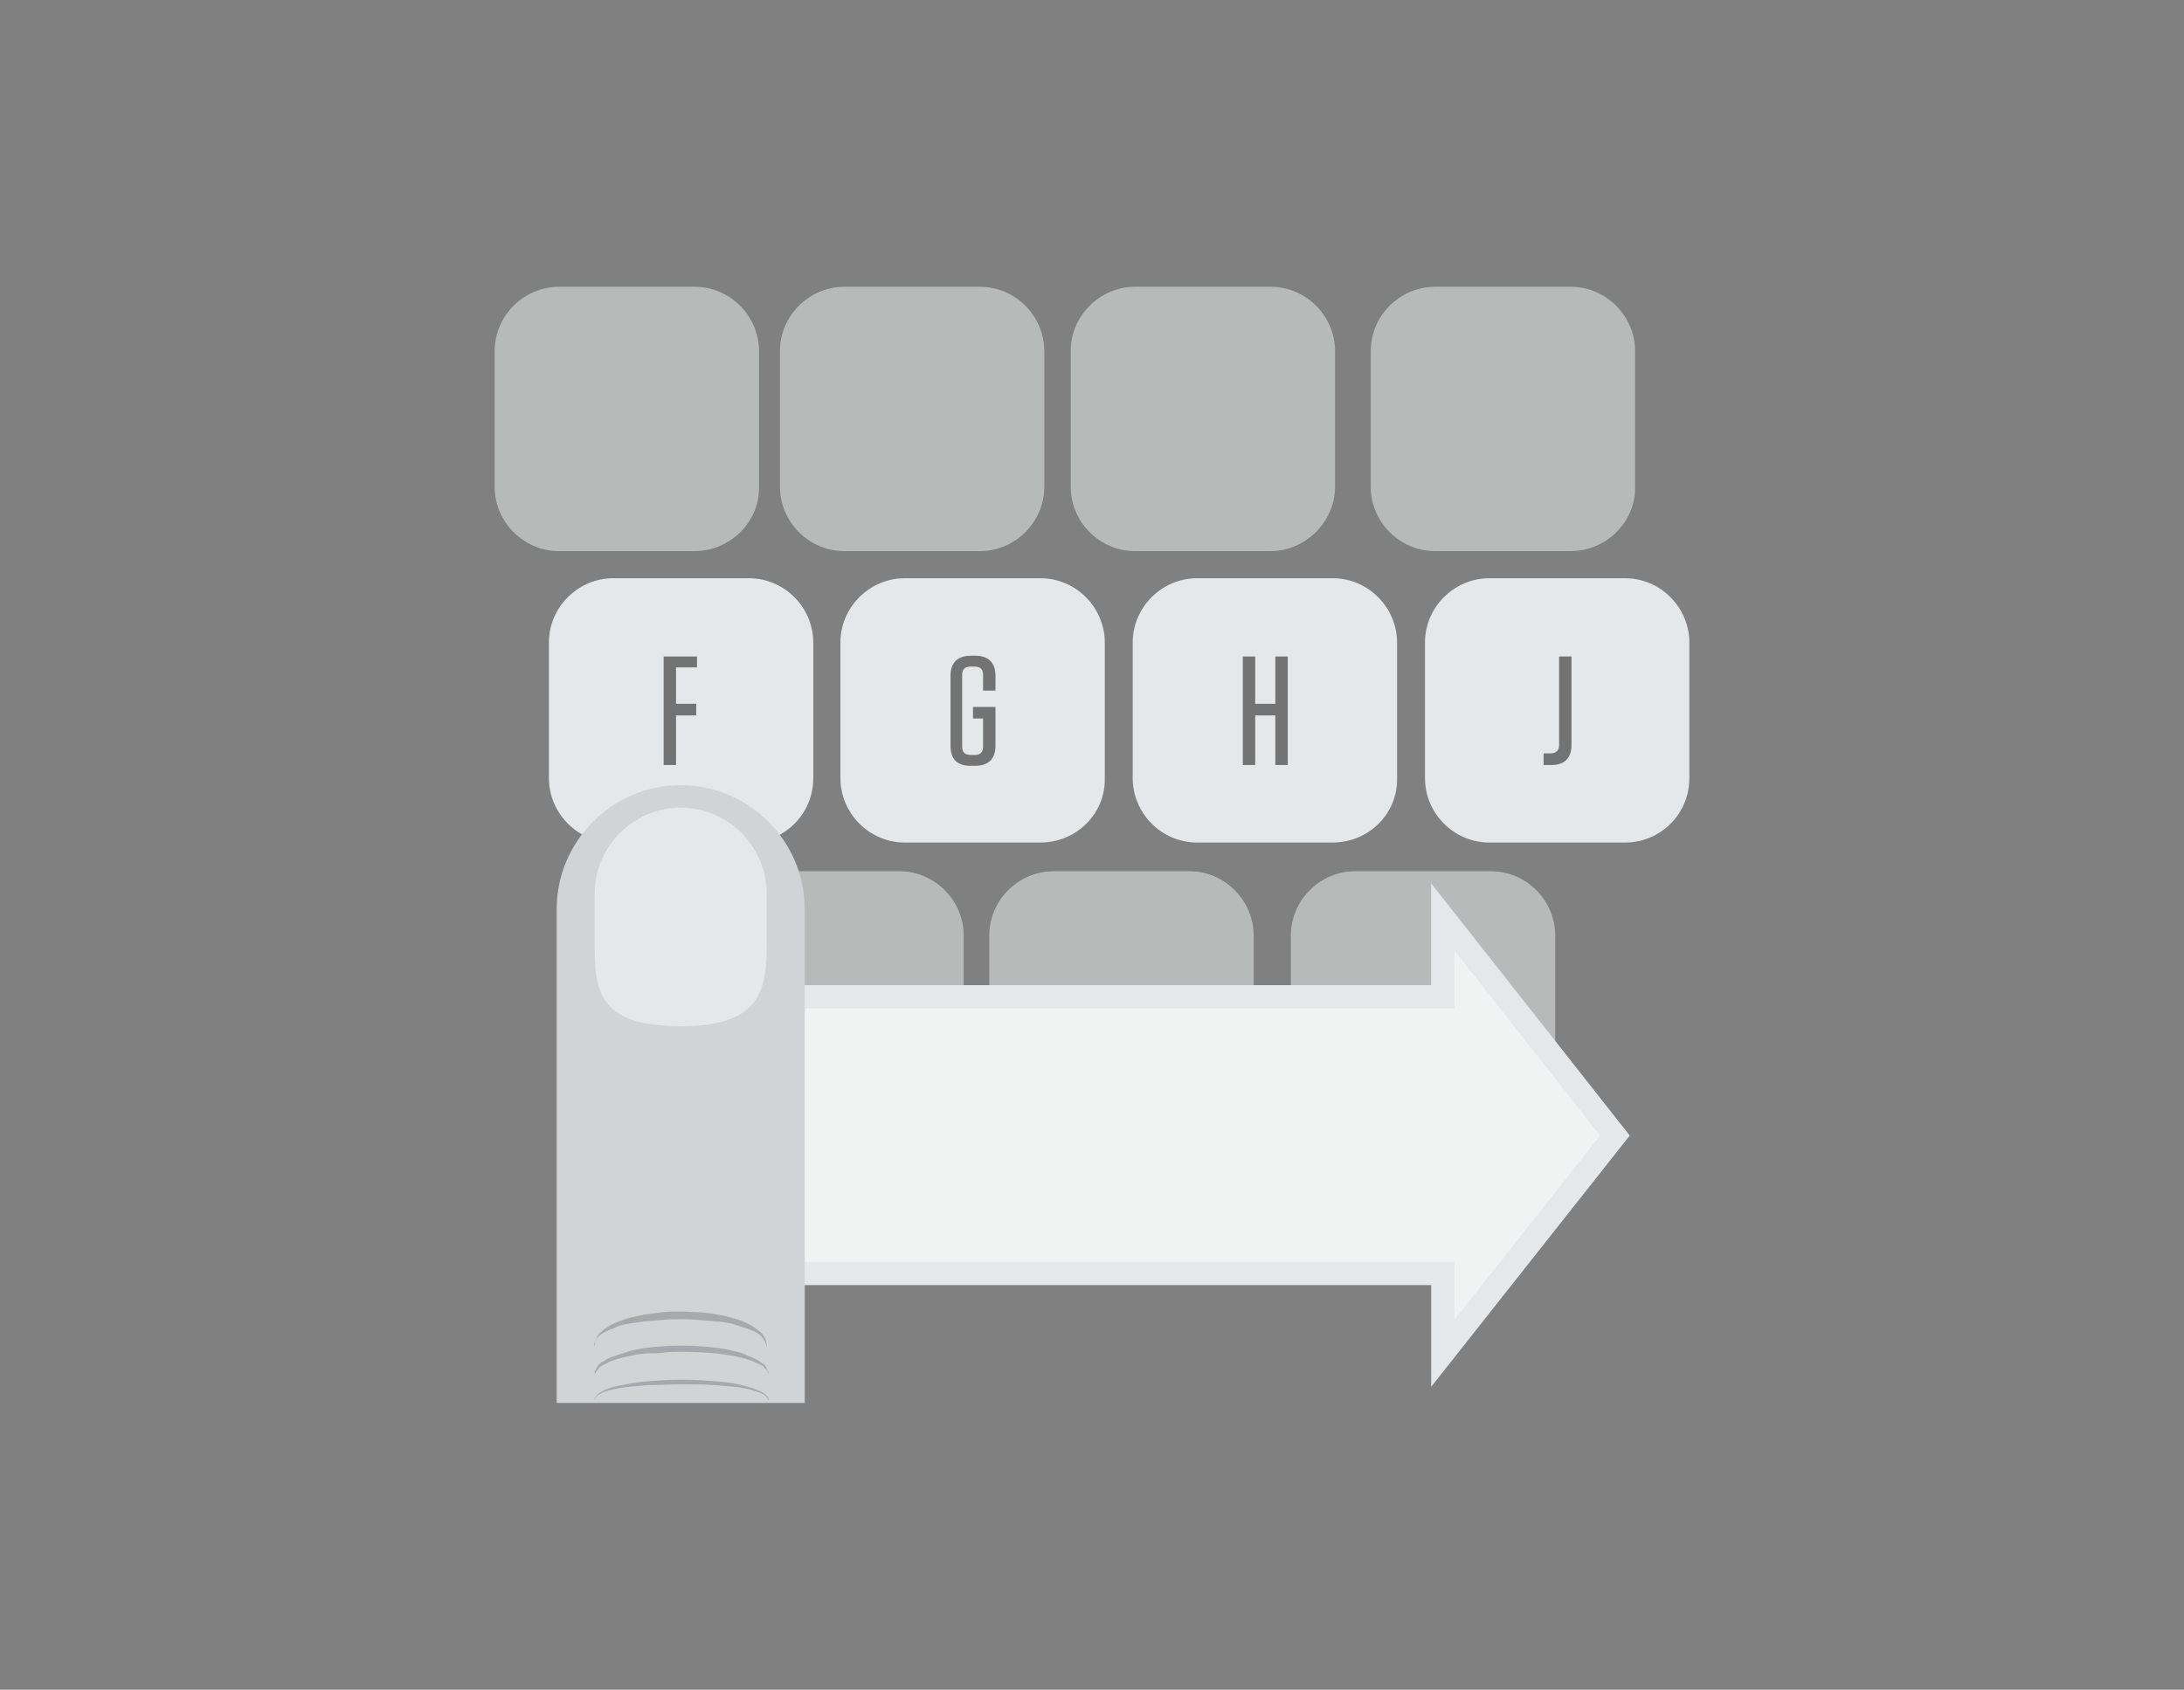 <?xml version="1.0" encoding="utf-8"?>
<!-- Generator: Adobe Illustrator 19.0.0, SVG Export Plug-In . SVG Version: 6.00 Build 0)  -->
<svg version="1.1" id="Layer_1" xmlns="http://www.w3.org/2000/svg" xmlns:xlink="http://www.w3.org/1999/xlink" x="0px" y="0px"
	 viewBox="-319 75.5 281.7 218" style="enable-background:new -319 75.5 281.7 218;" xml:space="preserve">
<rect x="-319" y="75.5" width="281.7" height="218" fill="#808080" stroke="none"/>
<style type="text/css">
	.st0{fill:#E6E7E8;}
	.st1{opacity:0.5;fill:#F1F2F2;enable-background:new    ;}
	.st2{fill:#F1F2F2;stroke:#E6E7E8;stroke-width:3;stroke-miterlimit:10;}
	.st3{fill:#D1D3D4;}
	.st4{fill:#A7A9AC;}
	.st5{opacity:0.5;enable-background:new    ;}
</style>
<path class="st0" d="M-222.4,184.2h-17.5c-4.6,0-8.3-3.8-8.3-8.3v-17.5c0-4.6,3.8-8.3,8.3-8.3h17.5c4.6,0,8.3,3.8,8.3,8.3v17.5
	C-214.1,180.5-217.8,184.2-222.4,184.2z"/>
<path class="st1" d="M-229.4,146.6h-17.5c-4.6,0-8.3-3.8-8.3-8.3v-17.5c0-4.6,3.8-8.3,8.3-8.3h17.5c4.6,0,8.3,3.8,8.3,8.3v17.5
	C-221,142.8-224.8,146.6-229.4,146.6z"/>
<path class="st1" d="M-192.6,146.6h-17.5c-4.6,0-8.3-3.8-8.3-8.3v-17.5c0-4.6,3.8-8.3,8.3-8.3h17.5c4.6,0,8.3,3.8,8.3,8.3v17.5
	C-184.3,142.8-188,146.6-192.6,146.6z"/>
<path class="st1" d="M-155.1,146.6h-17.5c-4.6,0-8.3-3.8-8.3-8.3v-17.5c0-4.6,3.8-8.3,8.3-8.3h17.5c4.6,0,8.3,3.8,8.3,8.3v17.5
	C-146.8,142.8-150.6,146.6-155.1,146.6z"/>
<path class="st1" d="M-116.4,146.6h-17.5c-4.6,0-8.3-3.8-8.3-8.3v-17.5c0-4.6,3.8-8.3,8.3-8.3h17.5c4.6,0,8.3,3.8,8.3,8.3v17.5
	C-108,142.8-111.8,146.6-116.4,146.6z"/>
<path class="st1" d="M-203,222h-17.5c-4.6,0-8.3-3.8-8.3-8.3v-17.5c0-4.6,3.8-8.3,8.3-8.3h17.5c4.6,0,8.3,3.8,8.3,8.3v17.5
	C-194.6,218.2-198.4,222-203,222z"/>
<path class="st1" d="M-165.6,222h-17.5c-4.6,0-8.3-3.8-8.3-8.3v-17.5c0-4.6,3.8-8.3,8.3-8.3h17.5c4.6,0,8.3,3.8,8.3,8.3v17.5
	C-157.2,218.2-160.9,222-165.6,222z"/>
<path class="st1" d="M-126.7,222h-17.5c-4.6,0-8.3-3.8-8.3-8.3v-17.5c0-4.6,3.8-8.3,8.3-8.3h17.5c4.6,0,8.3,3.8,8.3,8.3v17.5
	C-118.4,218.2-122.1,222-126.7,222z"/>
<path class="st0" d="M-184.8,184.2h-17.5c-4.6,0-8.3-3.8-8.3-8.3v-17.5c0-4.6,3.8-8.3,8.3-8.3h17.5c4.6,0,8.3,3.8,8.3,8.3v17.5
	C-176.4,180.5-180.2,184.2-184.8,184.2z"/>
<path class="st0" d="M-147.1,184.2h-17.5c-4.6,0-8.3-3.8-8.3-8.3v-17.5c0-4.6,3.8-8.3,8.3-8.3h17.5c4.6,0,8.3,3.8,8.3,8.3v17.5
	C-138.7,180.5-142.5,184.2-147.1,184.2z"/>
<path class="st0" d="M-109.4,184.2h-17.5c-4.6,0-8.3-3.8-8.3-8.3v-17.5c0-4.6,3.8-8.3,8.3-8.3h17.5c4.6,0,8.3,3.8,8.3,8.3v17.5
	C-101.1,180.5-104.8,184.2-109.4,184.2z"/>
<polyline class="st2" points="-222.2,239.8 -132.9,239.8 -132.9,250.1 -110.7,222 -132.9,193.8 -132.9,204.1 -222.2,204.1 "/>
<path class="st3" d="M-247.2,256.5v-63.7c0-8.8,7.2-16,16-16l0,0c8.8,0,16,7.2,16,16v63.7"/>
<path class="st0" d="M-231.2,207.9L-231.2,207.9c-11.1,0-11.1-5-11.1-11.1v-6c0-6.1,5-11.1,11.1-11.1l0,0c6.1,0,11.1,5,11.1,11.1v6
	C-220.1,202.9-220.5,207.9-231.2,207.9z"/>
<path class="st4" d="M-242.3,249.3c0,0,0-0.1,0-0.3s0.1-0.5,0.2-0.8c0.1-0.3,0.4-0.7,0.8-1c0.3-0.3,0.8-0.6,1.4-0.9
	c0.6-0.3,1.2-0.5,1.8-0.7c0.7-0.2,1.4-0.3,2.2-0.5c0.8-0.1,1.5-0.2,2.3-0.3s1.6-0.1,2.4-0.1s1.6,0.1,2.4,0.1
	c0.8,0.1,1.5,0.1,2.3,0.3c0.8,0.1,1.5,0.3,2.2,0.5s1.3,0.4,1.8,0.7c0.6,0.3,1,0.6,1.4,0.9c0.4,0.3,0.6,0.7,0.8,1
	c0.1,0.3,0.2,0.6,0.2,0.8s0,0.3,0,0.3s0-0.1-0.1-0.3c0-0.2-0.1-0.4-0.3-0.7s-0.5-0.6-0.8-0.8c-0.2-0.1-0.4-0.3-0.6-0.3
	c-0.2-0.1-0.5-0.2-0.8-0.3c-0.6-0.2-1.2-0.4-1.8-0.6c-0.6-0.1-1.4-0.3-2.1-0.3c-0.7-0.1-1.5-0.1-2.3-0.2c-0.8-0.1-1.5-0.1-2.4-0.1
	c-0.8,0-1.6,0-2.4,0.1c-0.8,0.1-1.5,0.1-2.3,0.2c-0.7,0.1-1.5,0.2-2.1,0.3s-1.3,0.3-1.8,0.6c-0.3,0.1-0.6,0.2-0.8,0.3
	s-0.5,0.3-0.6,0.3c-0.4,0.3-0.7,0.6-0.8,0.8c-0.1,0.3-0.3,0.6-0.3,0.7C-242.3,249.2-242.3,249.3-242.3,249.3z"/>
<path class="st4" d="M-242.3,256.2c0,0,0-0.1,0-0.3c0.1-0.1,0.2-0.4,0.5-0.6c0.6-0.4,1.4-0.8,2.5-1s2.4-0.5,3.8-0.6
	c1.4-0.1,2.9-0.2,4.4-0.2s3,0.1,4.4,0.2c1.4,0.1,2.6,0.3,3.8,0.6c1.1,0.3,1.9,0.6,2.5,1c0.3,0.2,0.4,0.4,0.5,0.6
	c0.1,0.1,0,0.3,0,0.3s0-0.1-0.1-0.3c-0.1-0.1-0.2-0.3-0.5-0.5c-0.6-0.3-1.5-0.6-2.5-0.8c-1.1-0.2-2.4-0.3-3.8-0.4
	c-1.4-0.1-2.9-0.1-4.3-0.1c-1.4,0-2.9,0.1-4.3,0.1c-1.4,0.1-2.6,0.2-3.8,0.4c-1,0.2-1.9,0.4-2.5,0.8c-0.3,0.1-0.4,0.3-0.5,0.5
	C-242.3,256.2-242.3,256.2-242.3,256.2z"/>
<path class="st4" d="M-242.3,252.8c0,0,0-0.1,0-0.3c0-0.1,0-0.1,0-0.1c0-0.1,0.1-0.1,0.1-0.1c0.1-0.1,0.1-0.3,0.2-0.4
	c0.1-0.1,0.1-0.1,0.1-0.2c0.1-0.1,0.1-0.1,0.2-0.2s0.3-0.3,0.6-0.4c0.4-0.3,0.9-0.5,1.5-0.7s1.2-0.4,1.8-0.6
	c0.6-0.1,1.3-0.3,2.1-0.4c1.5-0.2,3-0.3,4.6-0.3c1.5,0,3.1,0.1,4.6,0.3c0.7,0.1,1.4,0.2,2.1,0.4c0.6,0.1,1.3,0.3,1.8,0.6
	c0.6,0.2,1,0.4,1.5,0.7c0.2,0.1,0.4,0.3,0.6,0.4c0.1,0.1,0.1,0.1,0.2,0.2s0.1,0.1,0.1,0.2c0.1,0.1,0.1,0.3,0.2,0.4
	c0,0.1,0.1,0.1,0.1,0.1c0,0.1,0,0.1,0,0.1c0,0.2,0,0.3,0,0.3s0-0.1-0.1-0.3c0-0.1,0-0.1,0-0.1c0-0.1-0.1-0.1-0.1-0.1
	c-0.1-0.1-0.1-0.2-0.3-0.3c-0.1-0.1-0.1-0.1-0.1-0.2c-0.1-0.1-0.1-0.1-0.2-0.1c-0.1-0.1-0.3-0.2-0.6-0.3c-0.4-0.2-0.9-0.4-1.5-0.6
	c-0.6-0.1-1.1-0.3-1.8-0.4c-0.6-0.1-1.3-0.2-2-0.3c-1.4-0.1-2.9-0.2-4.4-0.2c-0.8,0-1.5,0-2.3,0.1s-1.5,0.1-2.2,0.1
	c-0.7,0.1-1.4,0.1-2,0.3c-0.6,0.1-1.3,0.3-1.8,0.4c-0.6,0.2-1,0.3-1.5,0.6c-0.2,0.1-0.4,0.2-0.6,0.3c-0.1,0.1-0.1,0.1-0.2,0.1
	c-0.1,0.1-0.1,0.1-0.1,0.2c-0.1,0.1-0.2,0.2-0.3,0.3c0,0.1-0.1,0.1-0.1,0.1c0,0.1,0,0.1,0,0.1C-242.3,252.7-242.3,252.8-242.3,252.8
	z"/>
<path class="st5" d="M-229.1,160.1v1.5h-2.7v4.7h2.6v1.5h-2.6v6.4h-1.6v-14h4.3V160.1z"/>
<path class="st5" d="M-193.5,168.2v-1.5h2.9v5c0,1.7-0.9,2.6-2.6,2.6h-0.6c-1.8,0-2.6-0.9-2.6-2.6v-9c0-1.7,0.9-2.6,2.6-2.6h0.6
	c1.7,0,2.6,0.9,2.6,2.6v1.9h-1.6v-2c0-0.7-0.3-1.1-1.1-1.1h-0.5c-0.7,0-1.1,0.3-1.1,1.1v9.2c0,0.7,0.3,1.1,1.1,1.1h0.5
	c0.7,0,1.1-0.3,1.1-1.1v-3.6L-193.5,168.2L-193.5,168.2z"/>
<path class="st5" d="M-154.5,166.3v-6.1h1.6v14h-1.6v-6.4h-2.6v6.4h-1.6v-14h1.6v6.1H-154.5z"/>
<path class="st5" d="M-116.3,171.6c0,1.7-0.9,2.6-2.6,2.6h-1v-1.5h0.9c0.7,0,1.1-0.4,1.1-1.1v-11.4h1.6
	C-116.3,160.2-116.3,171.6-116.3,171.6z"/>
</svg>
